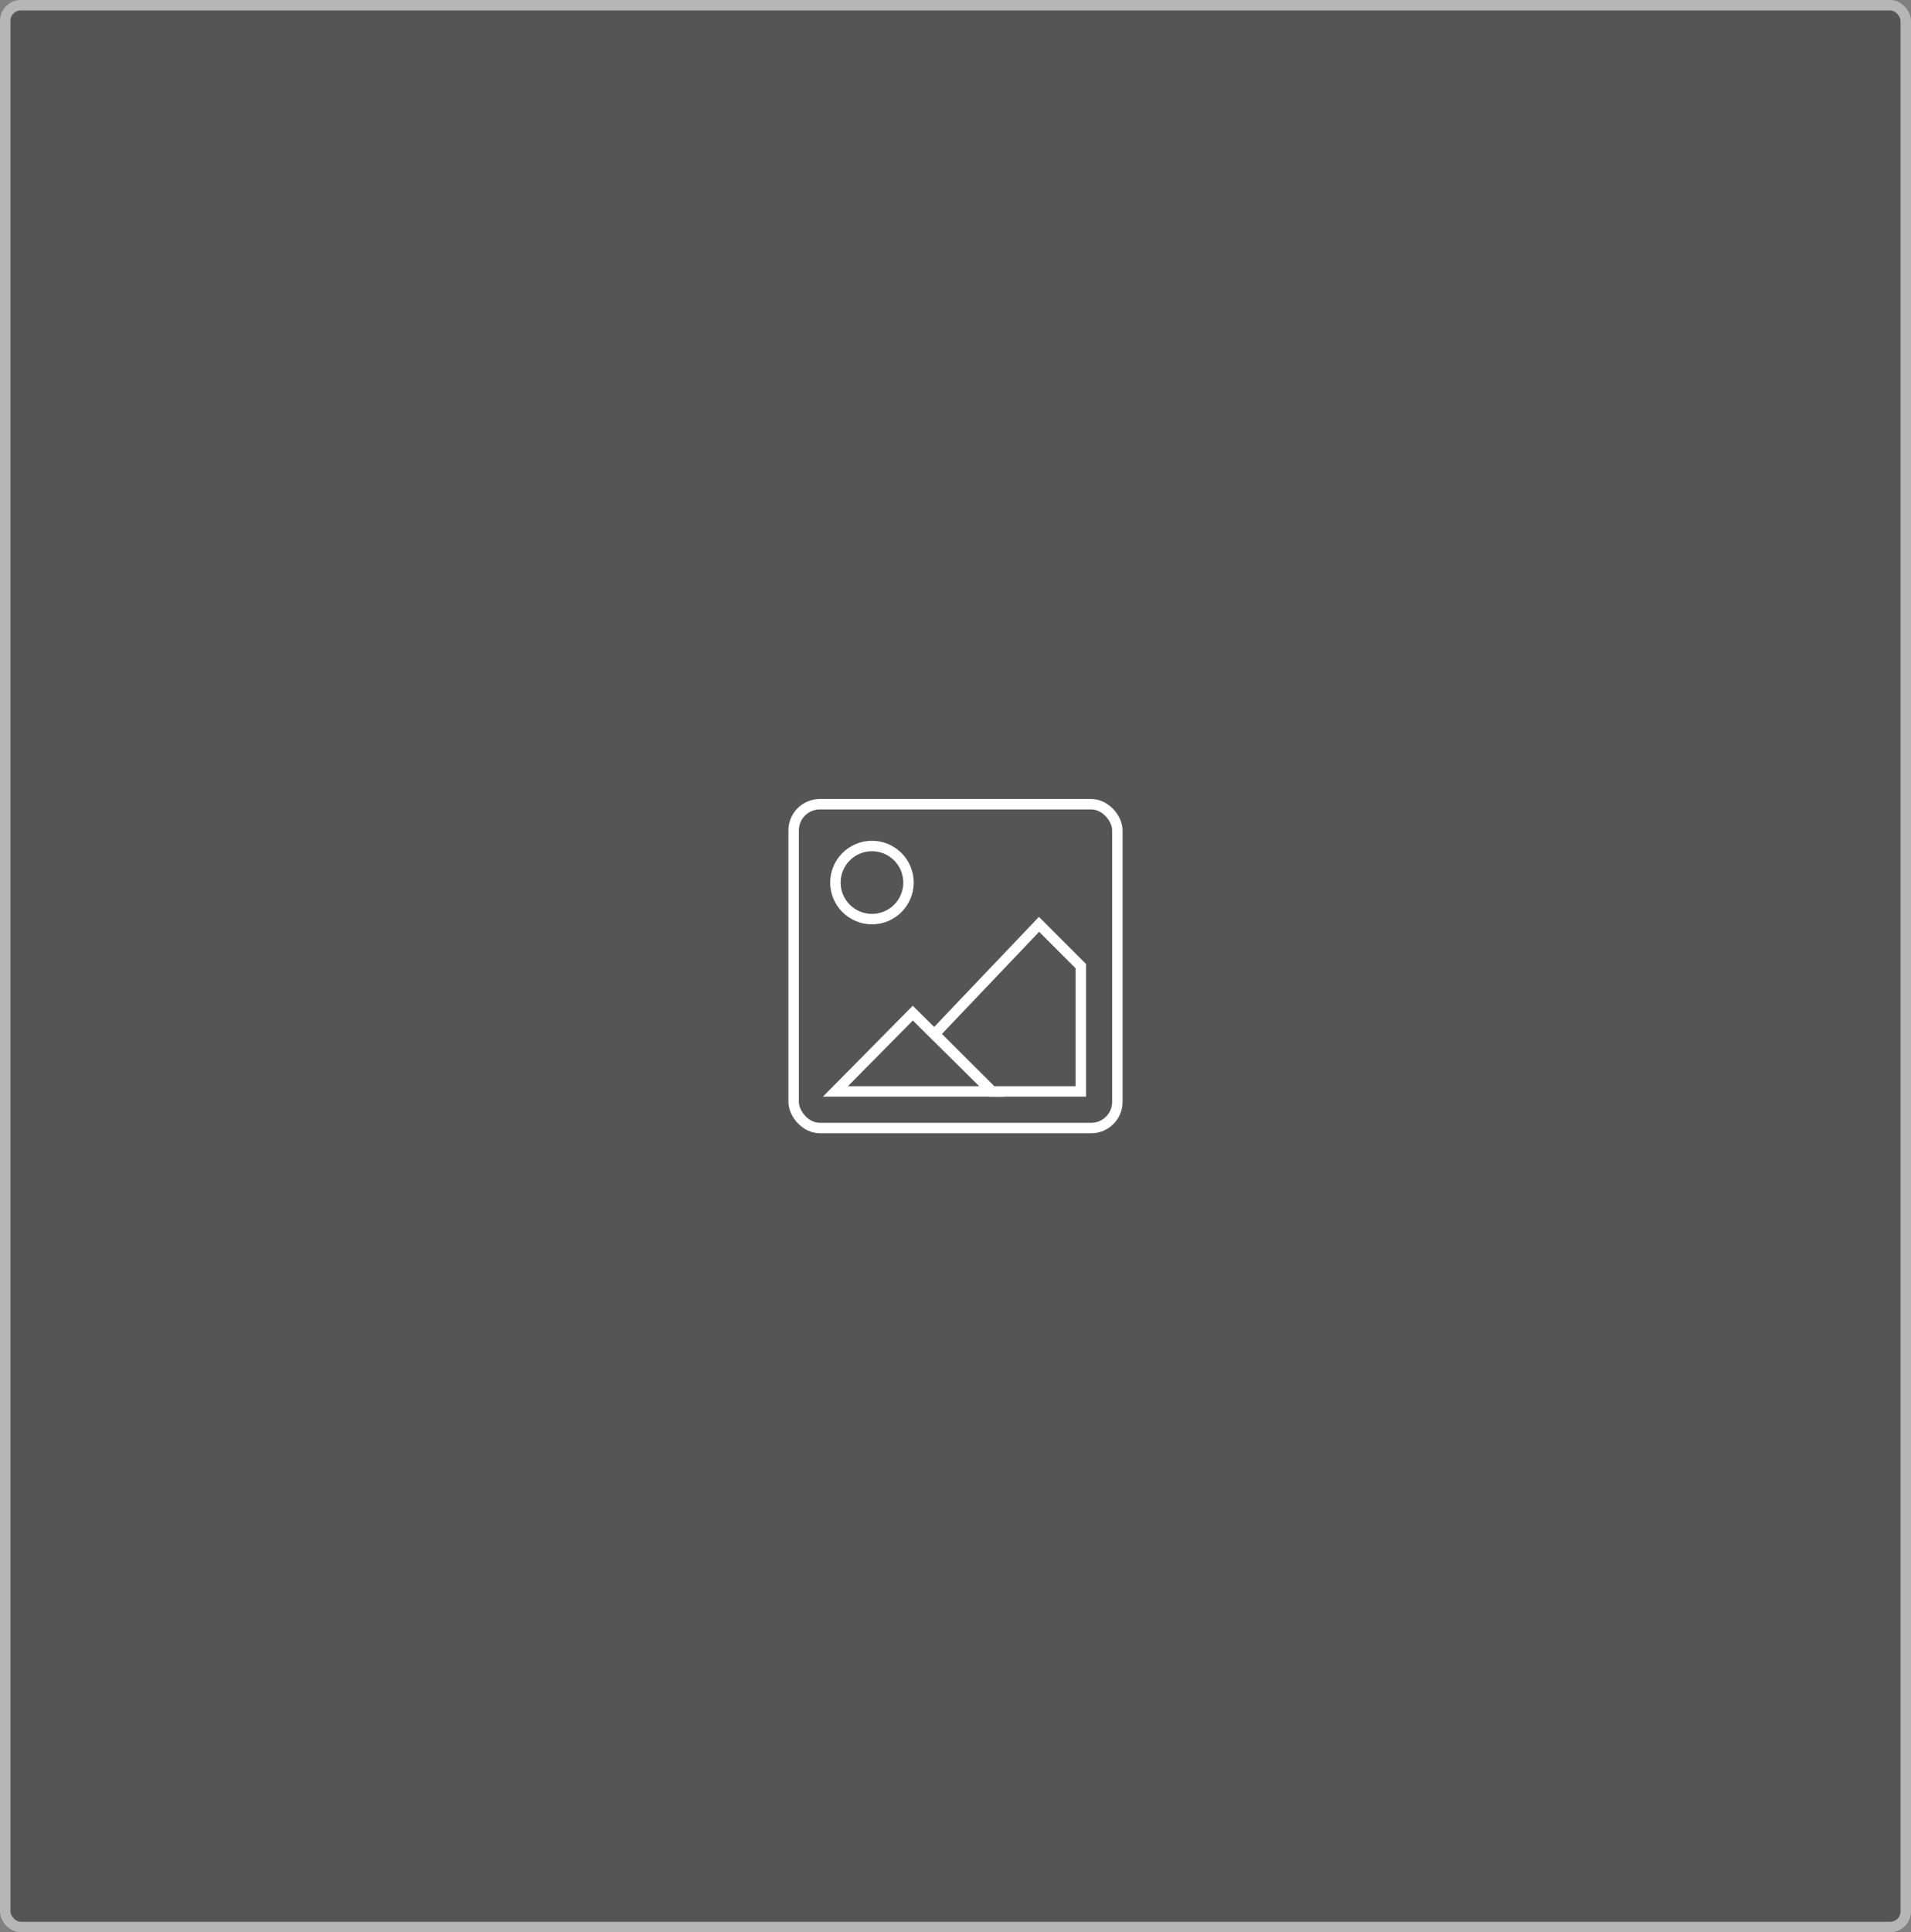 <svg width="183" height="185" viewBox="0 0 183 185" fill="none" xmlns="http://www.w3.org/2000/svg">
<rect x="0" y="0" width="183" height="185" fill="#808080" stroke="none"/>
<rect x="0.5" y="0.5" width="182" height="184" rx="1.5" fill="#555555"/>
<path d="M89.5 99L99.5 88.5L103.5 92.5V104.5H95L89.5 99Z" stroke="white"/>
<path d="M87.41 97L80 104.5H95L87.41 97Z" stroke="white"/>
<circle cx="83.5" cy="84.5" r="3.5" stroke="white"/>
<rect x="76" y="77" width="31" height="31" rx="2.5" stroke="white"/>
<rect x="0.5" y="0.5" width="182" height="184" rx="1.5" stroke="#B6B6B6"/>
</svg>

